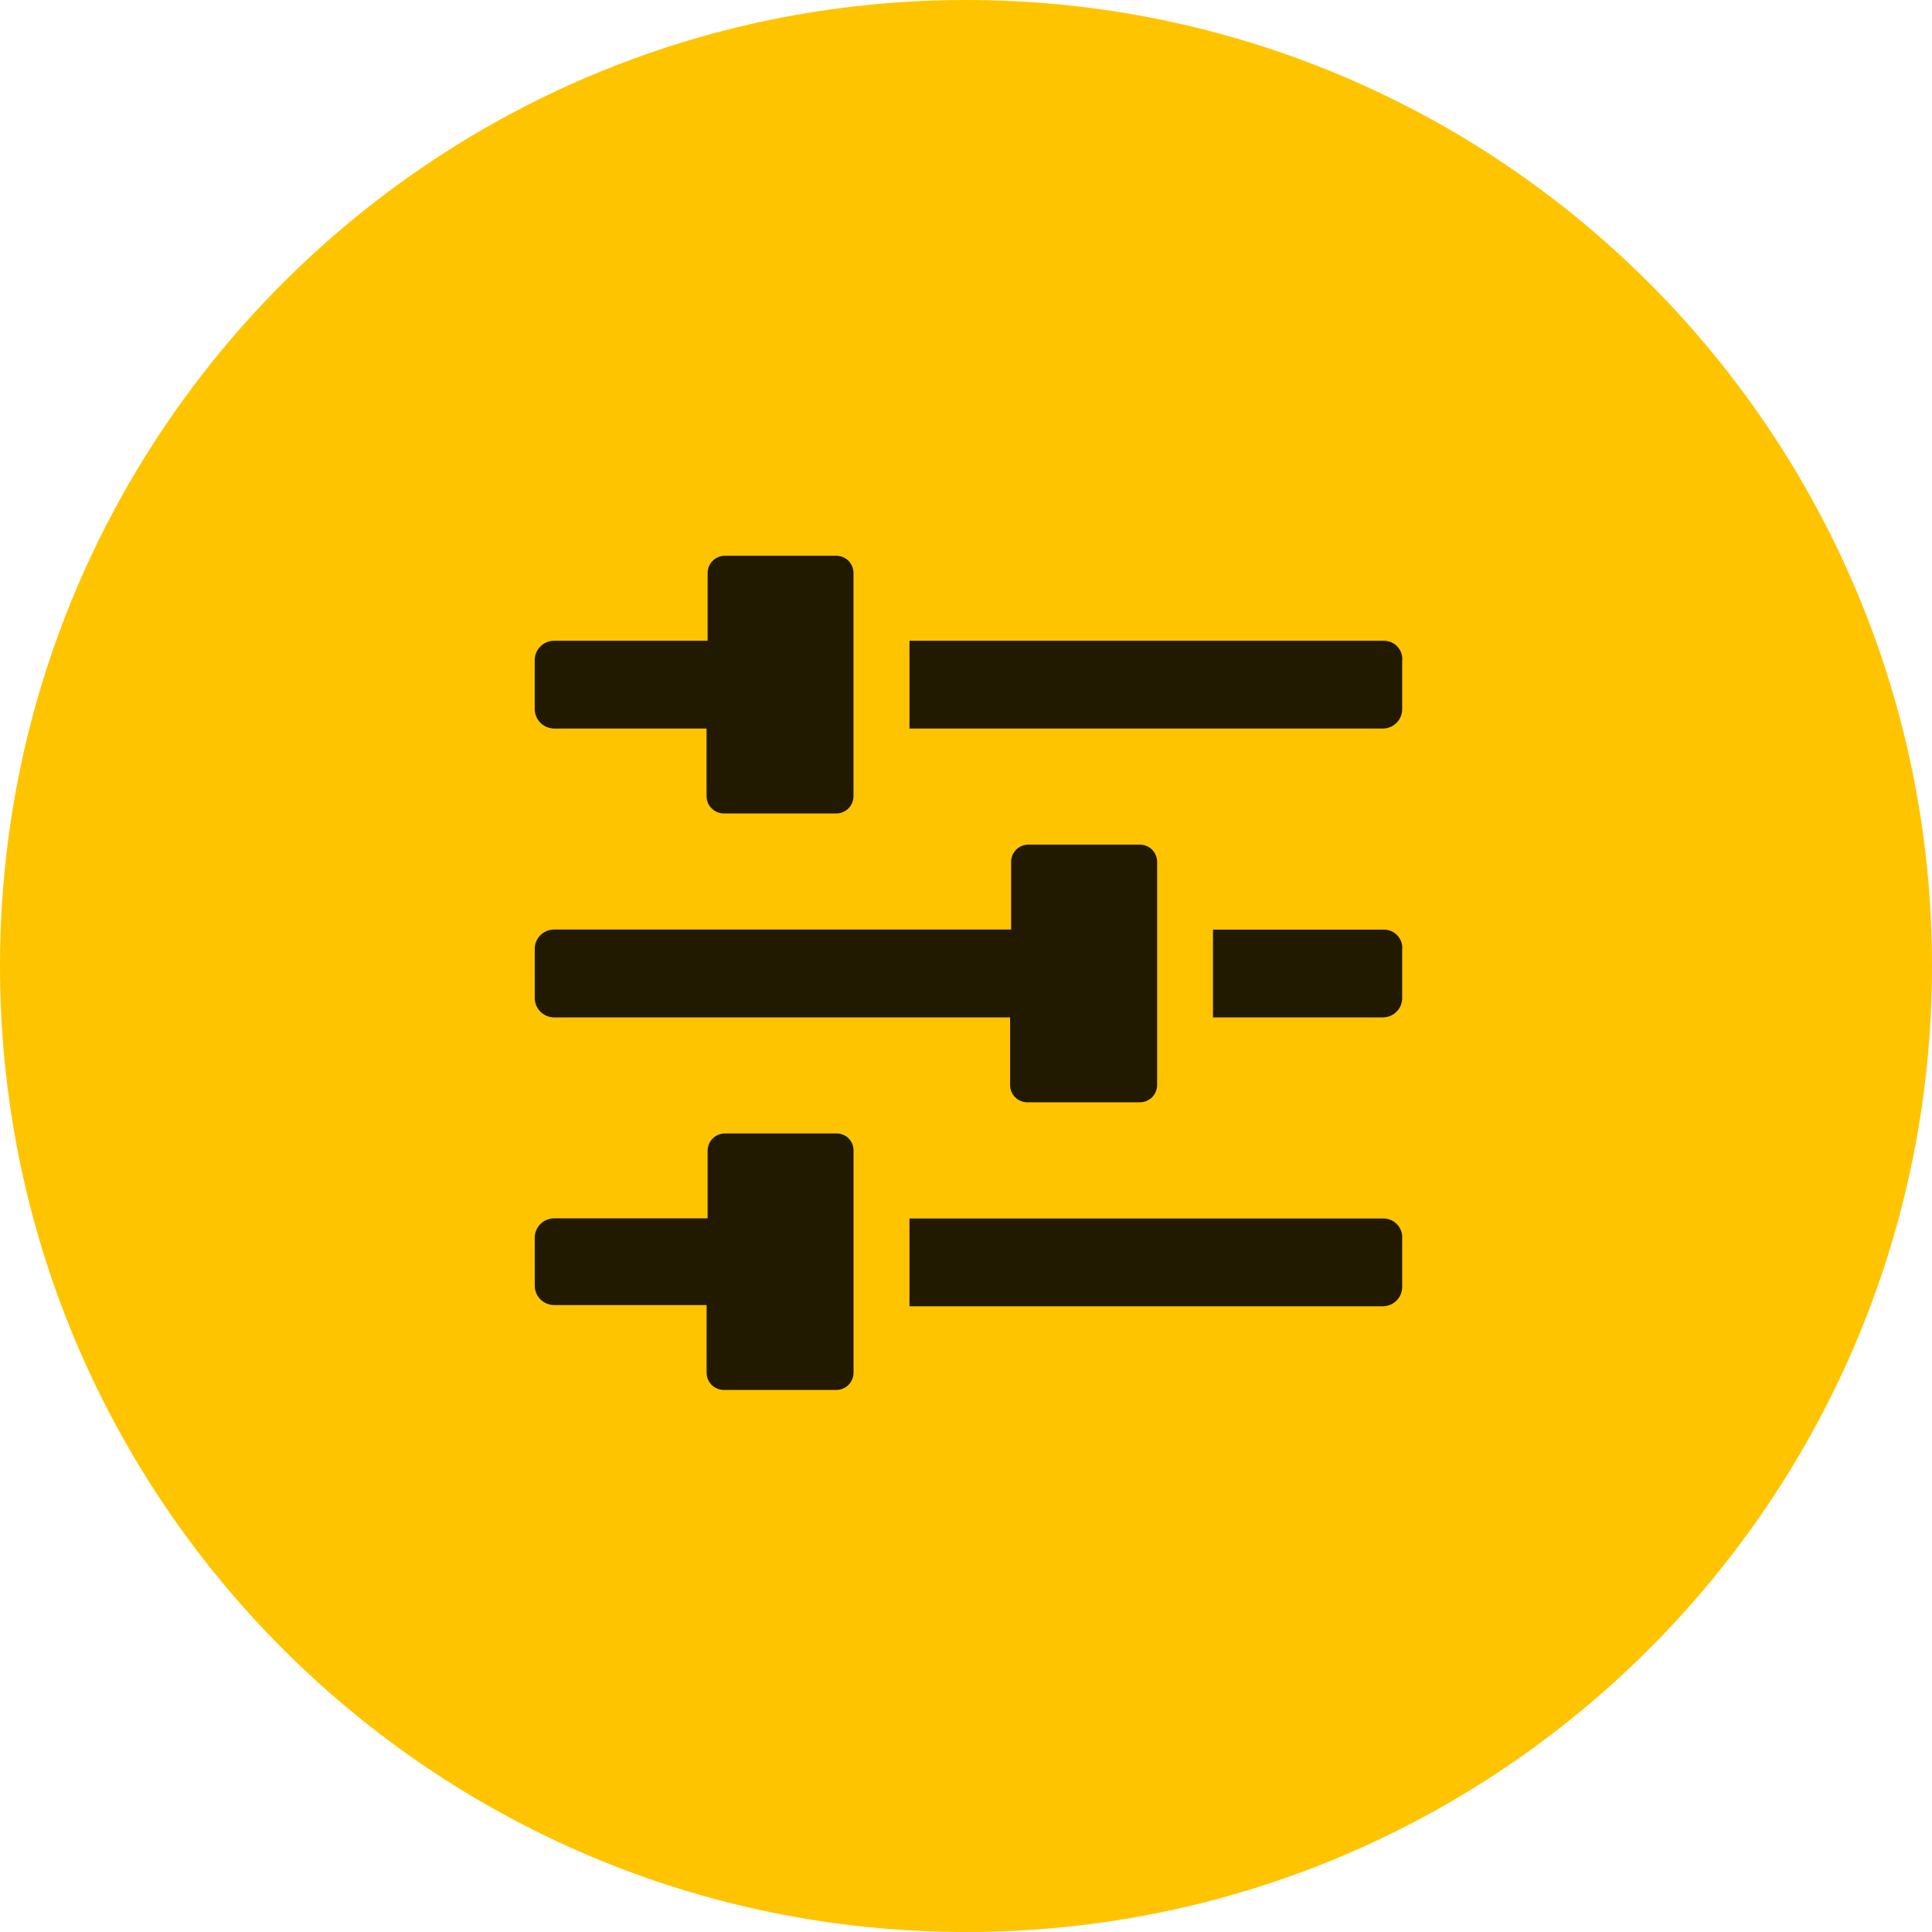 <svg width="56" height="56" viewBox="0 0 56 56" fill="none" xmlns="http://www.w3.org/2000/svg">
<path d="M28 56C43.464 56 56 43.464 56 28C56 12.536 43.464 0 28 0C12.536 0 0 12.536 0 28C0 43.464 12.536 56 28 56Z" fill="#FFC400"/>
<path d="M16.055 21.117H20.48V23.078C20.48 23.21 20.533 23.338 20.627 23.431C20.721 23.525 20.848 23.578 20.98 23.578H24.239C24.372 23.578 24.499 23.525 24.593 23.431C24.687 23.338 24.739 23.21 24.739 23.078V16.609C24.739 16.476 24.687 16.349 24.593 16.255C24.499 16.162 24.372 16.109 24.239 16.109H21.011C20.878 16.109 20.751 16.162 20.657 16.255C20.563 16.349 20.511 16.476 20.511 16.609V18.573H16.055C15.908 18.574 15.768 18.633 15.664 18.737C15.559 18.841 15.501 18.982 15.499 19.129V20.529C15.496 20.604 15.509 20.679 15.535 20.75C15.562 20.82 15.602 20.885 15.654 20.94C15.706 20.995 15.768 21.038 15.837 21.069C15.906 21.099 15.98 21.116 16.055 21.117V21.117Z" fill="black" fill-opacity="0.87"/>
<path d="M40.113 18.573H26.362V21.117H40.087C40.234 21.116 40.375 21.057 40.479 20.953C40.583 20.849 40.642 20.708 40.643 20.561V19.161C40.651 19.086 40.644 19.011 40.621 18.94C40.598 18.869 40.56 18.803 40.51 18.748C40.46 18.692 40.399 18.648 40.331 18.618C40.262 18.588 40.188 18.572 40.113 18.573V18.573Z" fill="black" fill-opacity="0.87"/>
<path d="M40.114 26.946H35.159V29.49H40.087C40.234 29.489 40.375 29.43 40.479 29.326C40.583 29.222 40.642 29.081 40.643 28.934V27.534C40.651 27.46 40.644 27.384 40.621 27.313C40.598 27.242 40.56 27.177 40.51 27.121C40.46 27.066 40.399 27.021 40.331 26.991C40.263 26.961 40.189 26.945 40.114 26.946V26.946Z" fill="black" fill-opacity="0.87"/>
<path d="M16.056 29.49H29.278V31.451C29.278 31.584 29.33 31.711 29.424 31.805C29.518 31.898 29.645 31.951 29.778 31.951H33.04C33.172 31.951 33.299 31.898 33.393 31.805C33.487 31.711 33.54 31.584 33.54 31.451V24.982C33.54 24.849 33.487 24.722 33.393 24.628C33.299 24.535 33.172 24.482 33.04 24.482H29.808C29.675 24.482 29.548 24.535 29.454 24.628C29.36 24.722 29.308 24.849 29.308 24.982V26.943H16.056C15.908 26.944 15.768 27.003 15.664 27.107C15.559 27.211 15.501 27.352 15.5 27.499V28.899C15.496 28.974 15.508 29.05 15.534 29.121C15.561 29.192 15.601 29.257 15.653 29.312C15.705 29.367 15.767 29.411 15.836 29.442C15.905 29.472 15.98 29.489 16.056 29.49V29.49Z" fill="black" fill-opacity="0.87"/>
<path d="M40.113 35.319H26.362V37.863H40.087C40.234 37.862 40.375 37.803 40.479 37.699C40.583 37.595 40.642 37.454 40.643 37.307V35.907C40.649 35.833 40.64 35.759 40.616 35.689C40.592 35.618 40.554 35.554 40.505 35.499C40.455 35.444 40.395 35.399 40.328 35.368C40.26 35.337 40.187 35.321 40.113 35.319V35.319Z" fill="black" fill-opacity="0.87"/>
<path d="M24.244 32.854H21.011C20.878 32.854 20.751 32.907 20.657 33.001C20.564 33.094 20.511 33.221 20.511 33.354V35.315H16.056C15.909 35.316 15.768 35.375 15.664 35.479C15.56 35.583 15.501 35.724 15.5 35.871V37.271C15.501 37.418 15.56 37.559 15.664 37.663C15.768 37.767 15.909 37.826 16.056 37.827H20.481V39.788C20.481 39.921 20.534 40.048 20.627 40.142C20.721 40.235 20.848 40.288 20.981 40.288H24.24C24.373 40.288 24.5 40.235 24.594 40.142C24.687 40.048 24.74 39.921 24.74 39.788V33.354C24.742 33.288 24.73 33.223 24.706 33.162C24.682 33.1 24.645 33.045 24.599 32.998C24.553 32.951 24.497 32.914 24.436 32.89C24.375 32.865 24.31 32.853 24.244 32.854V32.854Z" fill="black" fill-opacity="0.87"/>
</svg>
